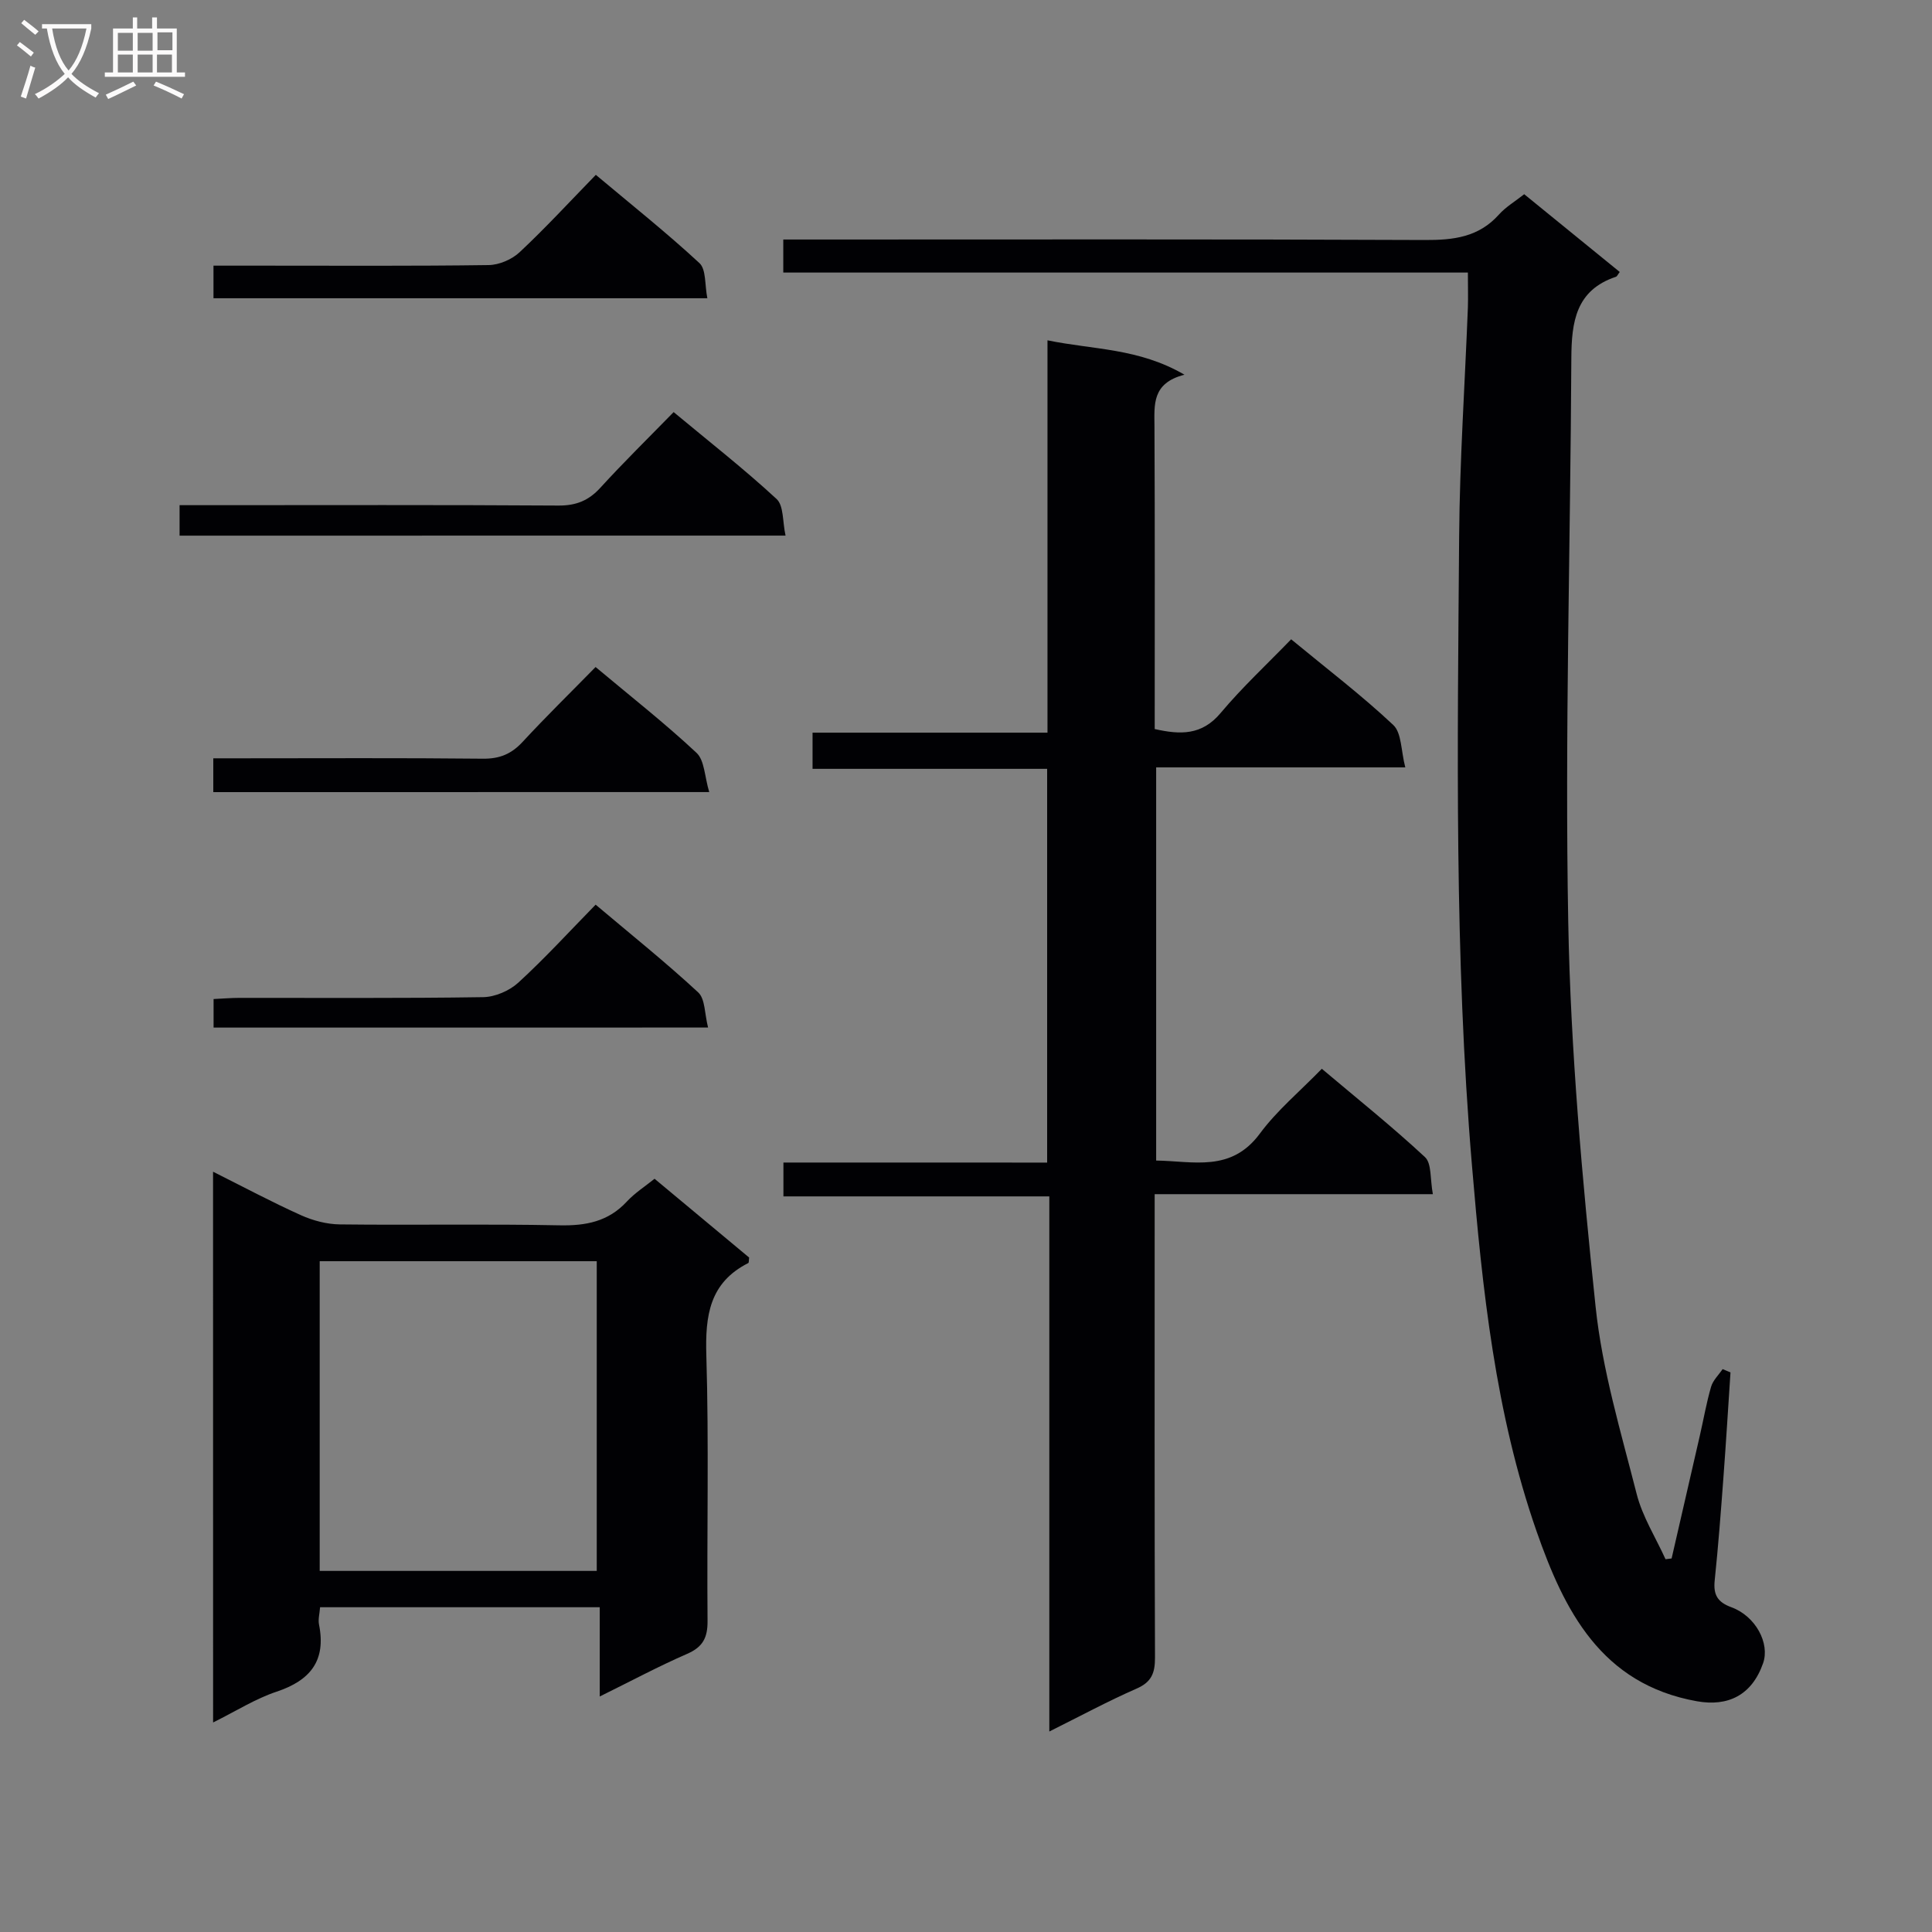 <svg enable-background="new 0 0 400 400" viewBox="0 0 400 400" xmlns="http://www.w3.org/2000/svg"><rect x="0" y="0" width="400" height="400" fill="#808080" stroke="none"/><g fill="#010104"><path d="m216.8 240.7c0-27.65 0-54.29 0-81.52-16.17 0-32.23 0-48.57 0 0-2.65 0-4.73 0-7.49h48.64c0-27.27 0-53.86 0-81.23 9.5 1.96 18.87 1.59 28.36 7.12-6.78 1.74-6.23 6.22-6.21 10.72.1 20.82.05 41.65.05 62.64 5.28 1.19 9.74 1.34 13.64-3.31 4.47-5.33 9.61-10.1 14.61-15.27 7.46 6.16 14.62 11.61 21.14 17.74 1.75 1.64 1.59 5.33 2.49 8.78-17.78 0-34.53 0-51.58 0v81.4c7.66.1 15.5 2.5 21.47-5.58 3.53-4.78 8.23-8.69 12.83-13.42 7.37 6.22 14.6 12 21.36 18.29 1.41 1.32 1.04 4.55 1.63 7.67-19.48 0-38.21 0-57.6 0v5.93c0 30-.05 60 .07 90 .01 3.22-.71 5.09-3.84 6.45-5.9 2.58-11.57 5.65-18.04 8.87 0-37.11 0-73.62 0-110.79-18.59 0-36.64 0-55.05 0 0-2.55 0-4.45 0-7.01 18.05.01 36.1.01 54.6.01z"/><path d="m303.91 56.43c-47.57 0-94.49 0-141.74 0 0-2.36 0-4.25 0-6.84h5.92c42.32 0 84.63-.09 126.95.1 5.93.03 11.12-.6 15.29-5.26 1.41-1.58 3.33-2.71 5.24-4.22 6.67 5.43 13.22 10.77 19.78 16.1-.39.5-.54.92-.8 1-8.3 2.77-9.18 9.35-9.22 16.84-.19 38.95-1.36 77.92-.64 116.85.49 26.54 2.89 53.1 5.66 79.52 1.37 13.1 5.24 25.97 8.51 38.81 1.2 4.7 3.94 9.01 5.97 13.49.42-.05.84-.11 1.26-.16 1.94-8.46 3.9-16.91 5.83-25.37.78-3.39 1.37-6.83 2.34-10.17.39-1.34 1.57-2.45 2.39-3.66.54.23 1.09.45 1.63.68-.48 7.24-.92 14.48-1.46 21.71-.53 7.13-1.07 14.25-1.81 21.36-.31 2.95.57 4.5 3.45 5.55 5.03 1.84 8.01 7.47 6.57 11.59-2.34 6.68-7.32 9.01-13.68 7.88-19.91-3.54-27.51-18.85-33.22-35.19-8.53-24.45-11.22-50.08-13.38-75.78-3.66-43.38-2.98-86.82-2.65-130.26.12-15.79 1.2-31.57 1.81-47.35.07-2.14 0-4.3 0-7.22z"/><path d="m44.11 242.59c6.33 3.17 12.17 6.29 18.19 9 2.49 1.12 5.36 1.88 8.07 1.91 15.16.18 30.32-.12 45.47.19 5.48.11 10.09-.77 13.93-4.91 1.66-1.79 3.79-3.15 5.75-4.73 6.64 5.53 13.15 10.95 19.58 16.31-.08.54-.02 1.06-.18 1.14-8.04 4.07-8.93 10.9-8.68 19.12.55 18.31.09 36.64.25 54.96.03 3.46-.95 5.41-4.22 6.83-5.92 2.58-11.63 5.64-18.1 8.83 0-6.41 0-12.27 0-18.48-19.6 0-38.66 0-57.9 0-.1 1.33-.44 2.52-.22 3.59 1.5 7.49-1.81 11.57-8.8 13.9-4.34 1.44-8.32 3.98-13.13 6.37-.01-38.11-.01-75.58-.01-114.03zm22.08 18.53v64.12h57.36c0-21.57 0-42.79 0-64.12-19.2 0-38.01 0-57.36 0z"/><path d="m37.18 110.9c0-2.17 0-3.93 0-6.31h6.05c24.13 0 48.26-.08 72.39.08 3.66.02 6.25-1.02 8.69-3.7 4.81-5.27 9.91-10.27 15.16-15.65 7.43 6.18 14.63 11.81 21.31 17.99 1.51 1.39 1.22 4.72 1.86 7.58-42.27.01-83.64.01-125.46.01z"/><path d="m44.16 164c0-2.35 0-4.31 0-7h5.32c16.83 0 33.66-.1 50.49.08 3.48.04 5.92-.98 8.25-3.5 4.85-5.25 9.96-10.24 15.09-15.48 7.28 6.1 14.36 11.65 20.9 17.77 1.67 1.56 1.66 4.93 2.63 8.12-34.78.01-68.49.01-102.68.01z"/><path d="m44.2 61.75c0-2.32 0-4.27 0-6.75h10.03c15.65 0 31.3.1 46.95-.12 2.18-.03 4.82-1.17 6.42-2.68 5.34-5 10.3-10.39 15.76-16 7.44 6.24 14.68 12 21.45 18.27 1.42 1.31 1.08 4.52 1.64 7.28-34.4 0-68.11 0-102.25 0z"/><path d="m44.22 212.75c0-1.9 0-3.66 0-5.91 1.87-.09 3.63-.24 5.39-.24 16.81-.02 33.63.11 50.43-.15 2.48-.04 5.45-1.33 7.3-3.03 5.5-5.04 10.55-10.57 15.98-16.12 7.42 6.26 14.55 11.97 21.24 18.17 1.45 1.35 1.31 4.42 2.04 7.27-34.43.01-68.12.01-102.38.01z"/></g><path d="m6.4 11.7c-1-.8-1.9-1.6-2.9-2.3l.6-.7c.9.7 1.9 1.4 2.9 2.2zm-2.1 8.3c.7-2.1 1.4-4.2 2-6.4.2.1.6.3 1 .4-.7 2.3-1.3 4.4-1.9 6.4zm3-12.8c-1.1-.9-2.1-1.7-2.9-2.4l.6-.7c1 .8 2 1.5 3 2.4zm1.4-1.3v-.9h10.2v.9c-.9 4.2-2.3 7.3-4.1 9.4 1.3 1.4 3.2 2.7 5.7 4-.2.2-.4.5-.7.9-2.5-1.4-4.4-2.7-5.7-4.2-1.4 1.5-3.5 3-6.1 4.4 0 0 0 0-.1-.1-.3-.4-.5-.7-.7-.8 2.7-1.3 4.7-2.8 6.2-4.2-1.8-2.2-3-5.3-3.7-9.4zm9.2 0h-7.1c.6 3.8 1.7 6.7 3.4 8.7 1.7-2 2.9-4.8 3.7-8.7z" fill="#fbfafa"/><path d="m31.6 3.6h.9v2.3h4.1v9.1h1.7v.9h-16.6v-.9h1.7v-9.1h4.1v-2.3h.9v2.3h3.1v-2.3zm-4 13.3.6.8c-1.9.9-3.8 1.9-5.8 2.8-.2-.3-.3-.6-.5-.9 2-.9 3.9-1.8 5.7-2.7zm-3.2-10.1v3.7h3.1v-3.7zm0 4.5v3.7h3.1v-3.7zm4.1-4.5v3.7h3.1v-3.7zm0 4.5v3.7h3.1v-3.7zm9.1 9.1c-2.1-1.1-4.1-2-5.8-2.7l.5-.8c2.2.9 4.1 1.8 5.8 2.6zm-1.9-13.7h-3.1v3.7h3.1v-3.6zm-3.2 4.6v3.7h3.1v-3.7z" fill="#fbfafa"/></svg>